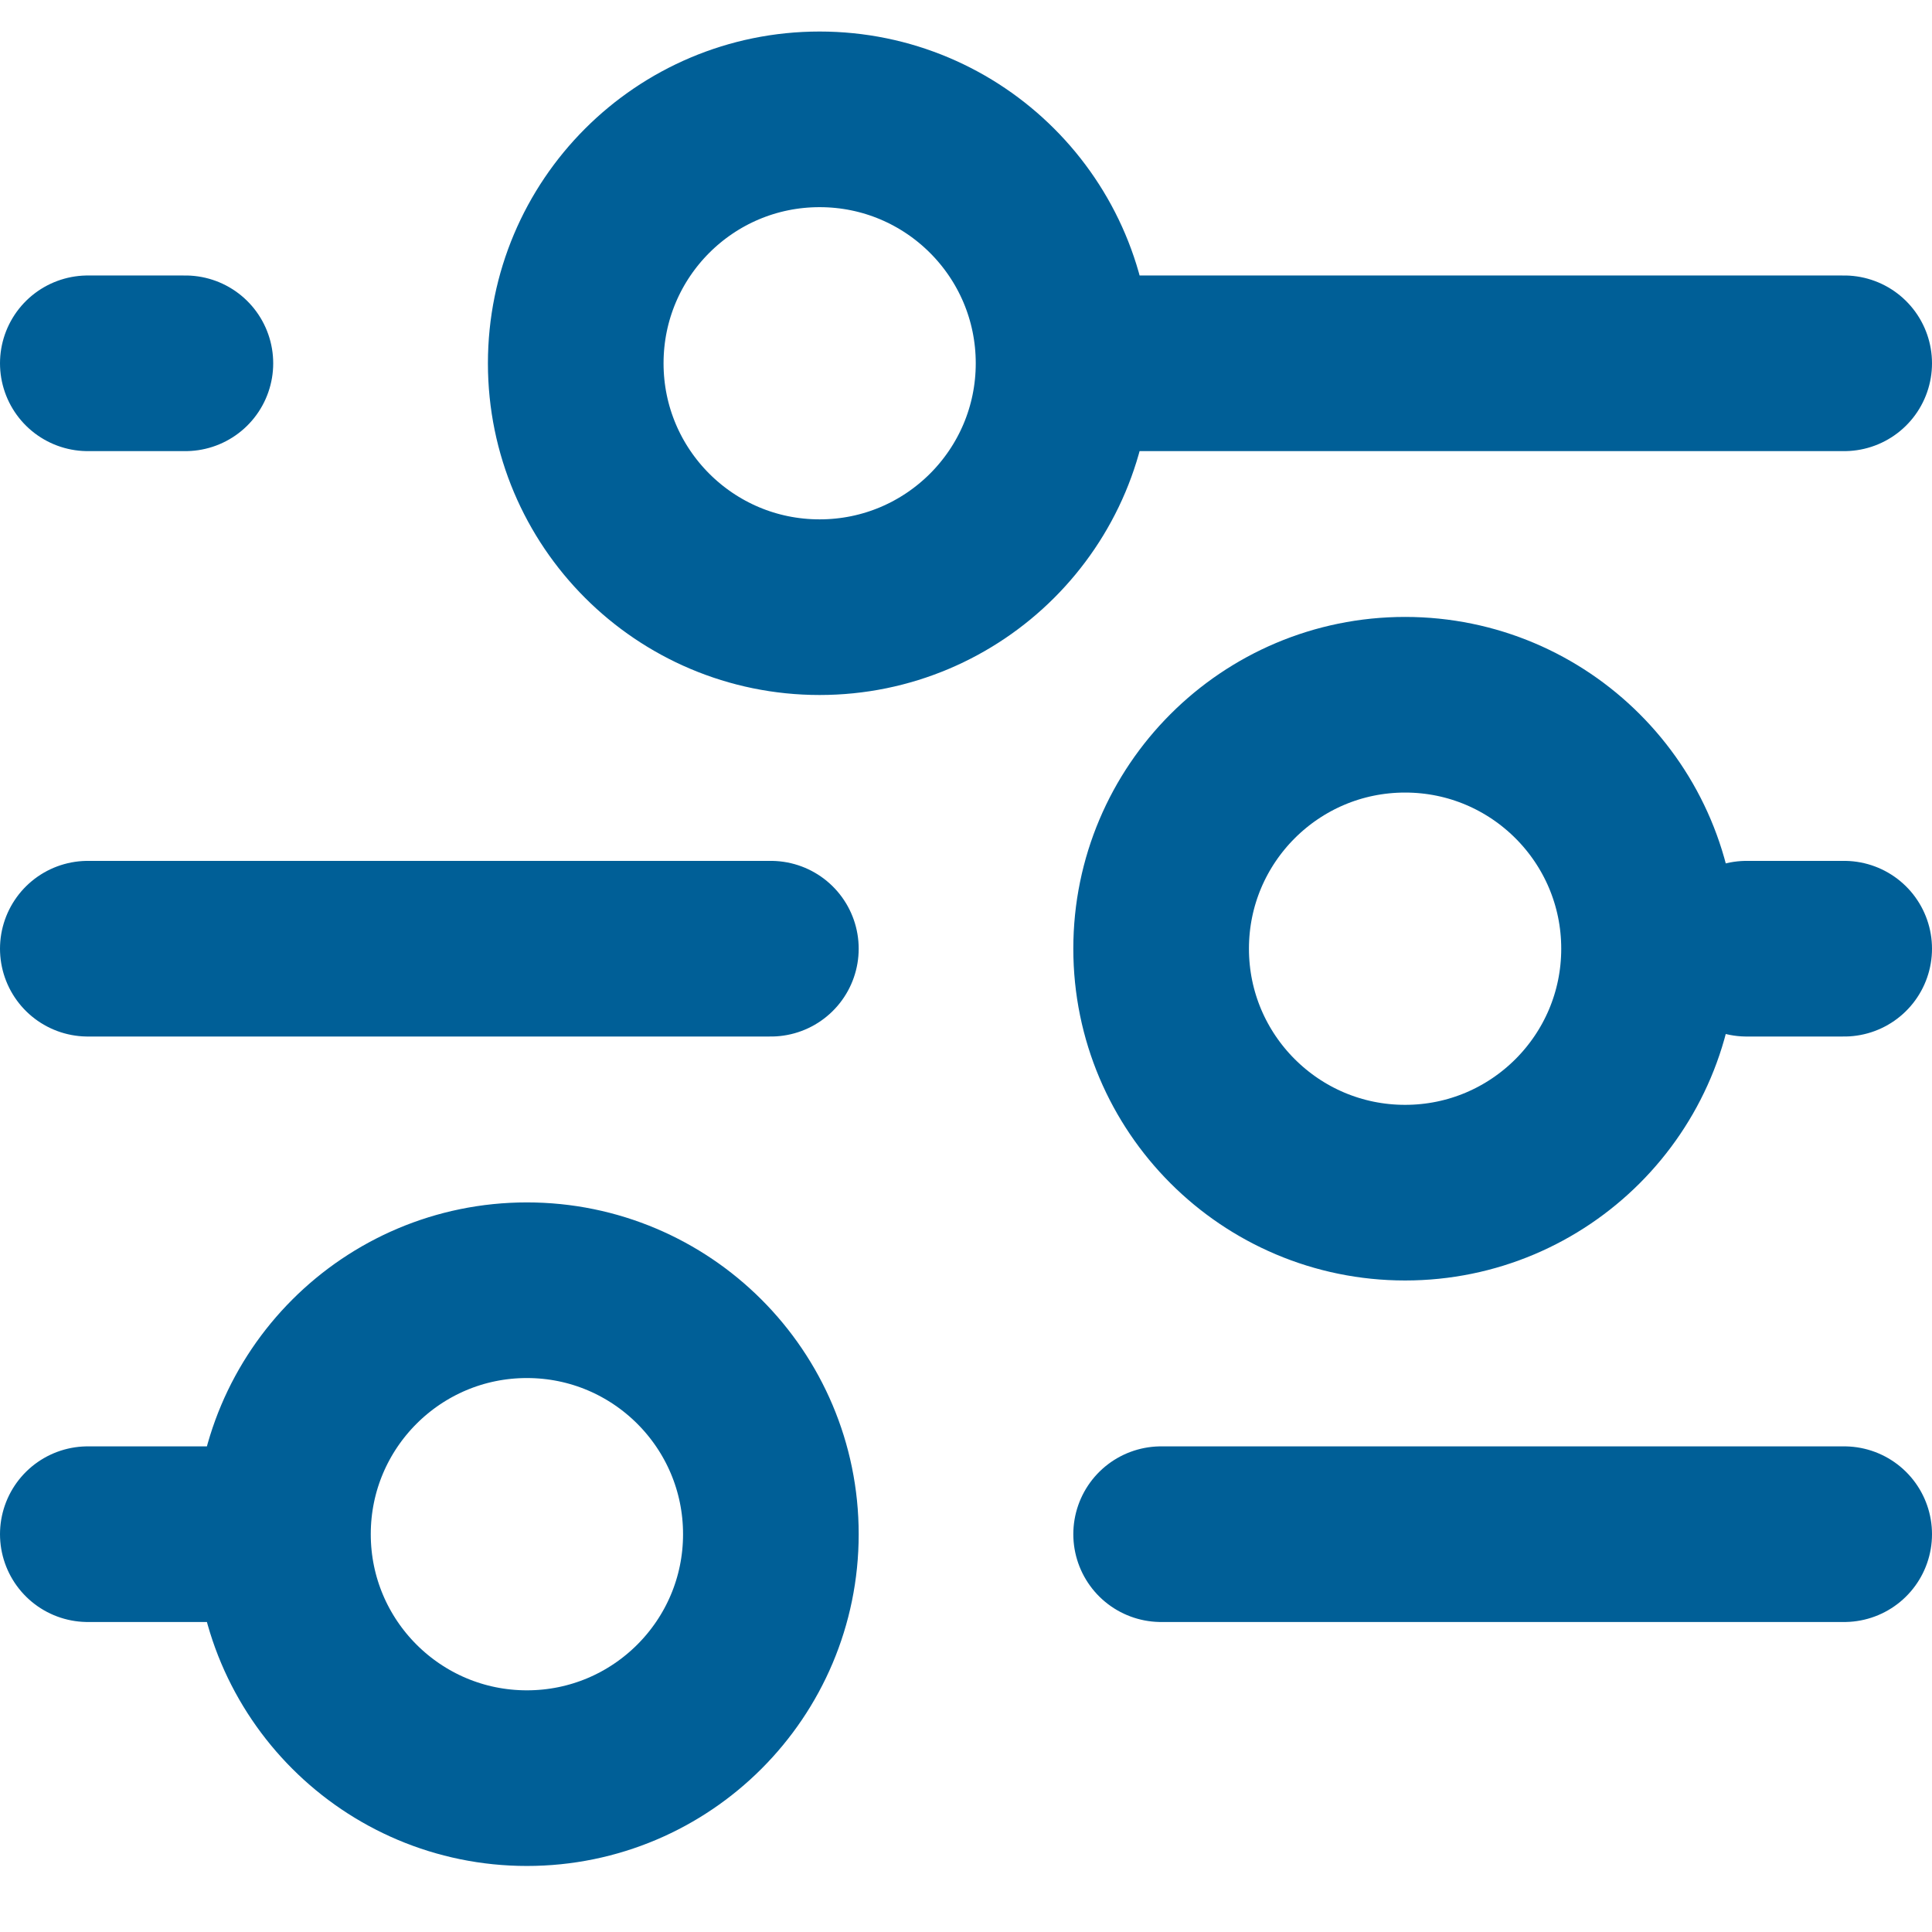 <svg viewBox="0 0 22 22" fill="none" xmlns="http://www.w3.org/2000/svg">
<path d="M13.222 17.47L21 17.47M1 17.47H3.222M3.222 17.47C3.222 19.004 4.466 20.248 6 20.248C7.534 20.248 8.778 19.004 8.778 17.47C8.778 15.936 7.534 14.692 6 14.692C4.466 14.692 3.222 15.936 3.222 17.47ZM19.889 10.803H21M1 10.803H8.778M12.111 4.137H21M12.111 4.137C12.111 2.602 10.867 1.359 9.333 1.359C7.799 1.359 6.556 2.602 6.556 4.137C6.556 5.671 7.799 6.914 9.333 6.914C10.867 6.914 12.111 5.671 12.111 4.137ZM1 4.137H2.111M16 13.581C14.466 13.581 13.222 12.337 13.222 10.803C13.222 9.269 14.466 8.025 16 8.025C17.534 8.025 18.778 9.269 18.778 10.803C18.778 12.337 17.534 13.581 16 13.581Z" stroke="#005F97" stroke-width="2" stroke-linecap="round" stroke-linejoin="round"/>
</svg>
